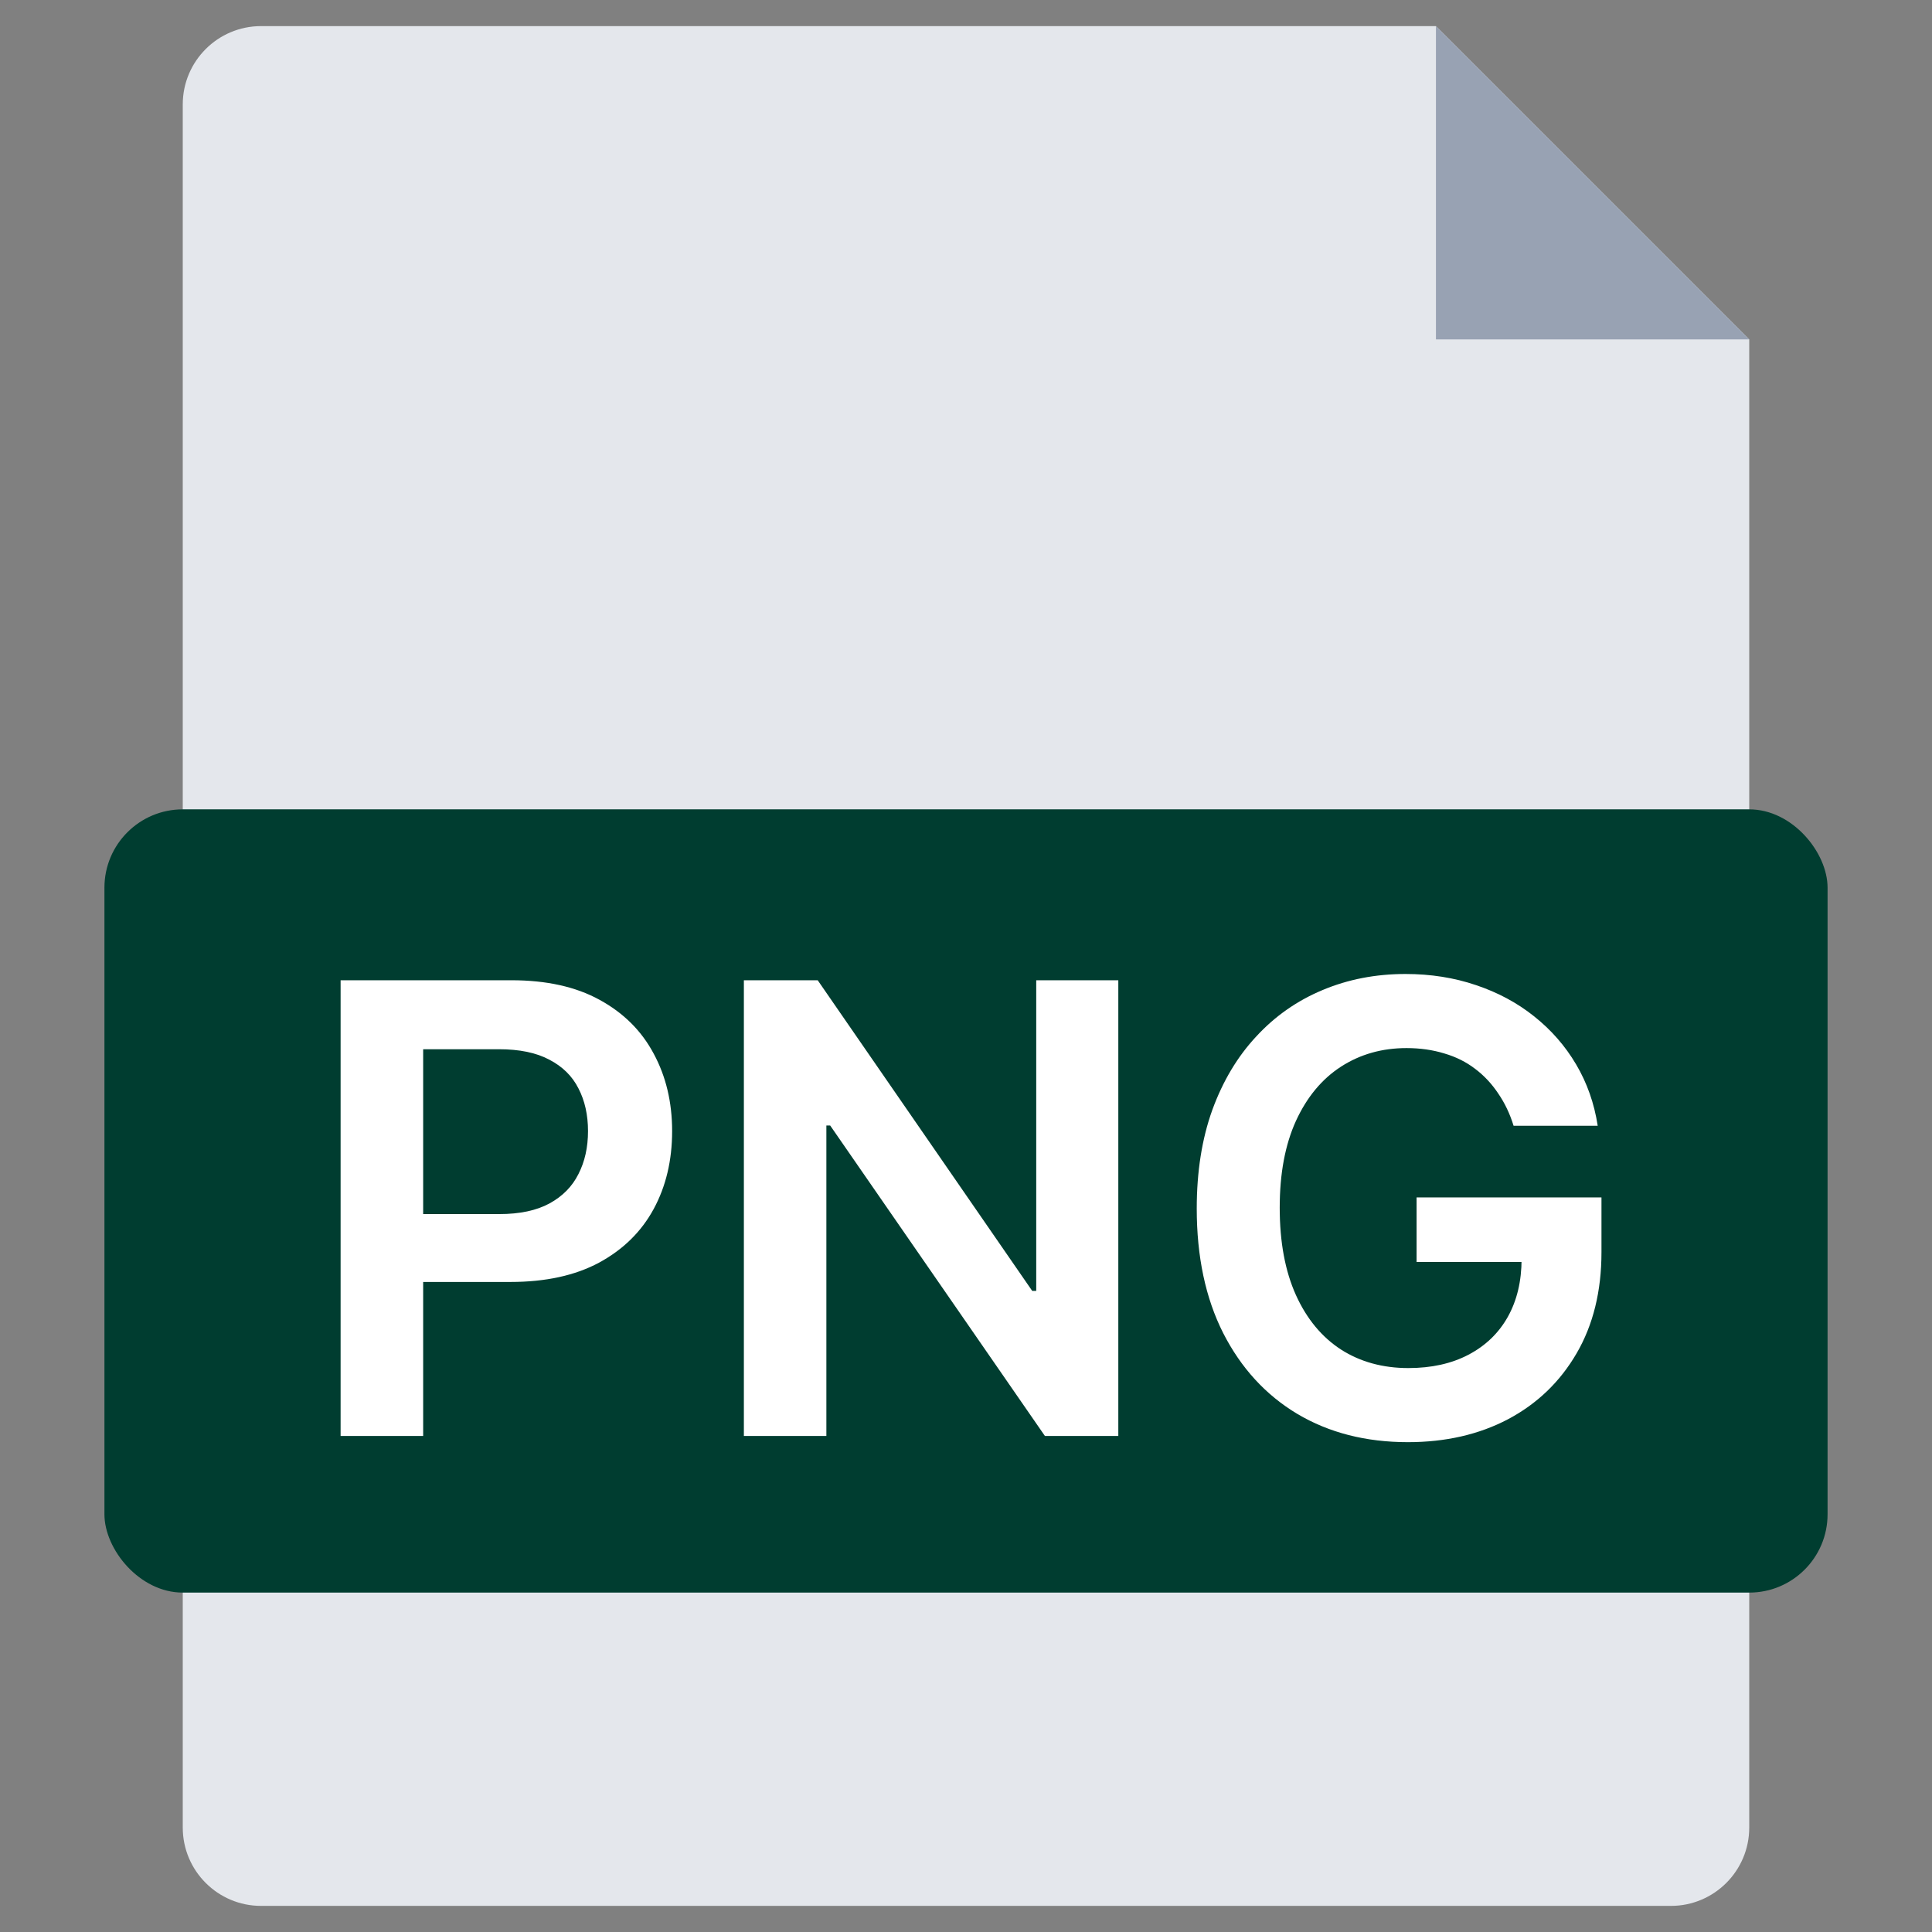 <svg width="37" height="37" viewBox="0 0 37 37" fill="none" xmlns="http://www.w3.org/2000/svg">
<rect x="0" y="0" width="37" height="37" fill="#808080" stroke="none"/>
<g clip-path="url(#clip0_7422_95180)">
<path fill-rule="evenodd" clip-rule="evenodd" d="M5 0.5C4.172 0.5 3.5 1.172 3.5 2V35C3.5 35.828 4.172 36.5 5 36.5H32C32.828 36.5 33.5 35.828 33.5 35V6.5L27.5 0.5H5Z" fill="#E4E7EC"/>
<path fill-rule="evenodd" clip-rule="evenodd" d="M27.5 0.5V6.5H33.5L27.5 0.5Z" fill="#98A2B3"/>
<rect x="2" y="15.5" width="33" height="15" rx="1.5" fill="#003D30"/>
<path d="M6.523 27.5V18.773H9.796C10.466 18.773 11.029 18.898 11.483 19.148C11.941 19.398 12.286 19.741 12.519 20.179C12.754 20.614 12.872 21.108 12.872 21.662C12.872 22.222 12.754 22.719 12.519 23.153C12.283 23.588 11.935 23.93 11.475 24.18C11.014 24.428 10.448 24.551 9.774 24.551H7.605V23.251H9.561C9.953 23.251 10.274 23.183 10.524 23.047C10.774 22.91 10.959 22.723 11.078 22.484C11.2 22.246 11.261 21.972 11.261 21.662C11.261 21.352 11.2 21.079 11.078 20.844C10.959 20.608 10.773 20.425 10.52 20.294C10.27 20.16 9.948 20.094 9.553 20.094H8.104V27.5H6.523ZM21.417 18.773V27.5H20.011L15.899 21.555H15.826V27.5H14.246V18.773H15.66L19.768 24.722H19.845V18.773H21.417ZM28.987 21.56C28.916 21.329 28.818 21.124 28.693 20.942C28.57 20.757 28.423 20.599 28.25 20.469C28.079 20.338 27.883 20.24 27.661 20.175C27.44 20.107 27.198 20.072 26.937 20.072C26.468 20.072 26.051 20.19 25.684 20.426C25.318 20.662 25.029 21.009 24.819 21.466C24.612 21.921 24.508 22.474 24.508 23.128C24.508 23.787 24.612 24.345 24.819 24.803C25.026 25.26 25.315 25.608 25.684 25.847C26.053 26.082 26.482 26.2 26.971 26.2C27.414 26.2 27.798 26.115 28.122 25.945C28.448 25.774 28.7 25.533 28.876 25.22C29.052 24.905 29.14 24.535 29.14 24.112L29.498 24.168H27.129V22.932H30.67V23.98C30.67 24.727 30.511 25.374 30.193 25.919C29.875 26.465 29.437 26.885 28.88 27.18C28.323 27.473 27.684 27.619 26.962 27.619C26.159 27.619 25.453 27.439 24.845 27.078C24.239 26.715 23.767 26.199 23.426 25.531C23.087 24.861 22.919 24.065 22.919 23.145C22.919 22.44 23.018 21.811 23.217 21.257C23.419 20.703 23.7 20.233 24.061 19.847C24.421 19.457 24.845 19.162 25.33 18.96C25.816 18.756 26.345 18.653 26.916 18.653C27.399 18.653 27.849 18.724 28.267 18.866C28.684 19.006 29.055 19.204 29.379 19.463C29.705 19.722 29.974 20.028 30.184 20.384C30.394 20.739 30.532 21.131 30.598 21.56H28.987Z" fill="white"/>
</g>
<defs>
<clipPath id="clip0_7422_95180">
<rect width="36" height="36" fill="white" transform="translate(0.5 0.5)"/>
</clipPath>
</defs>
</svg>
